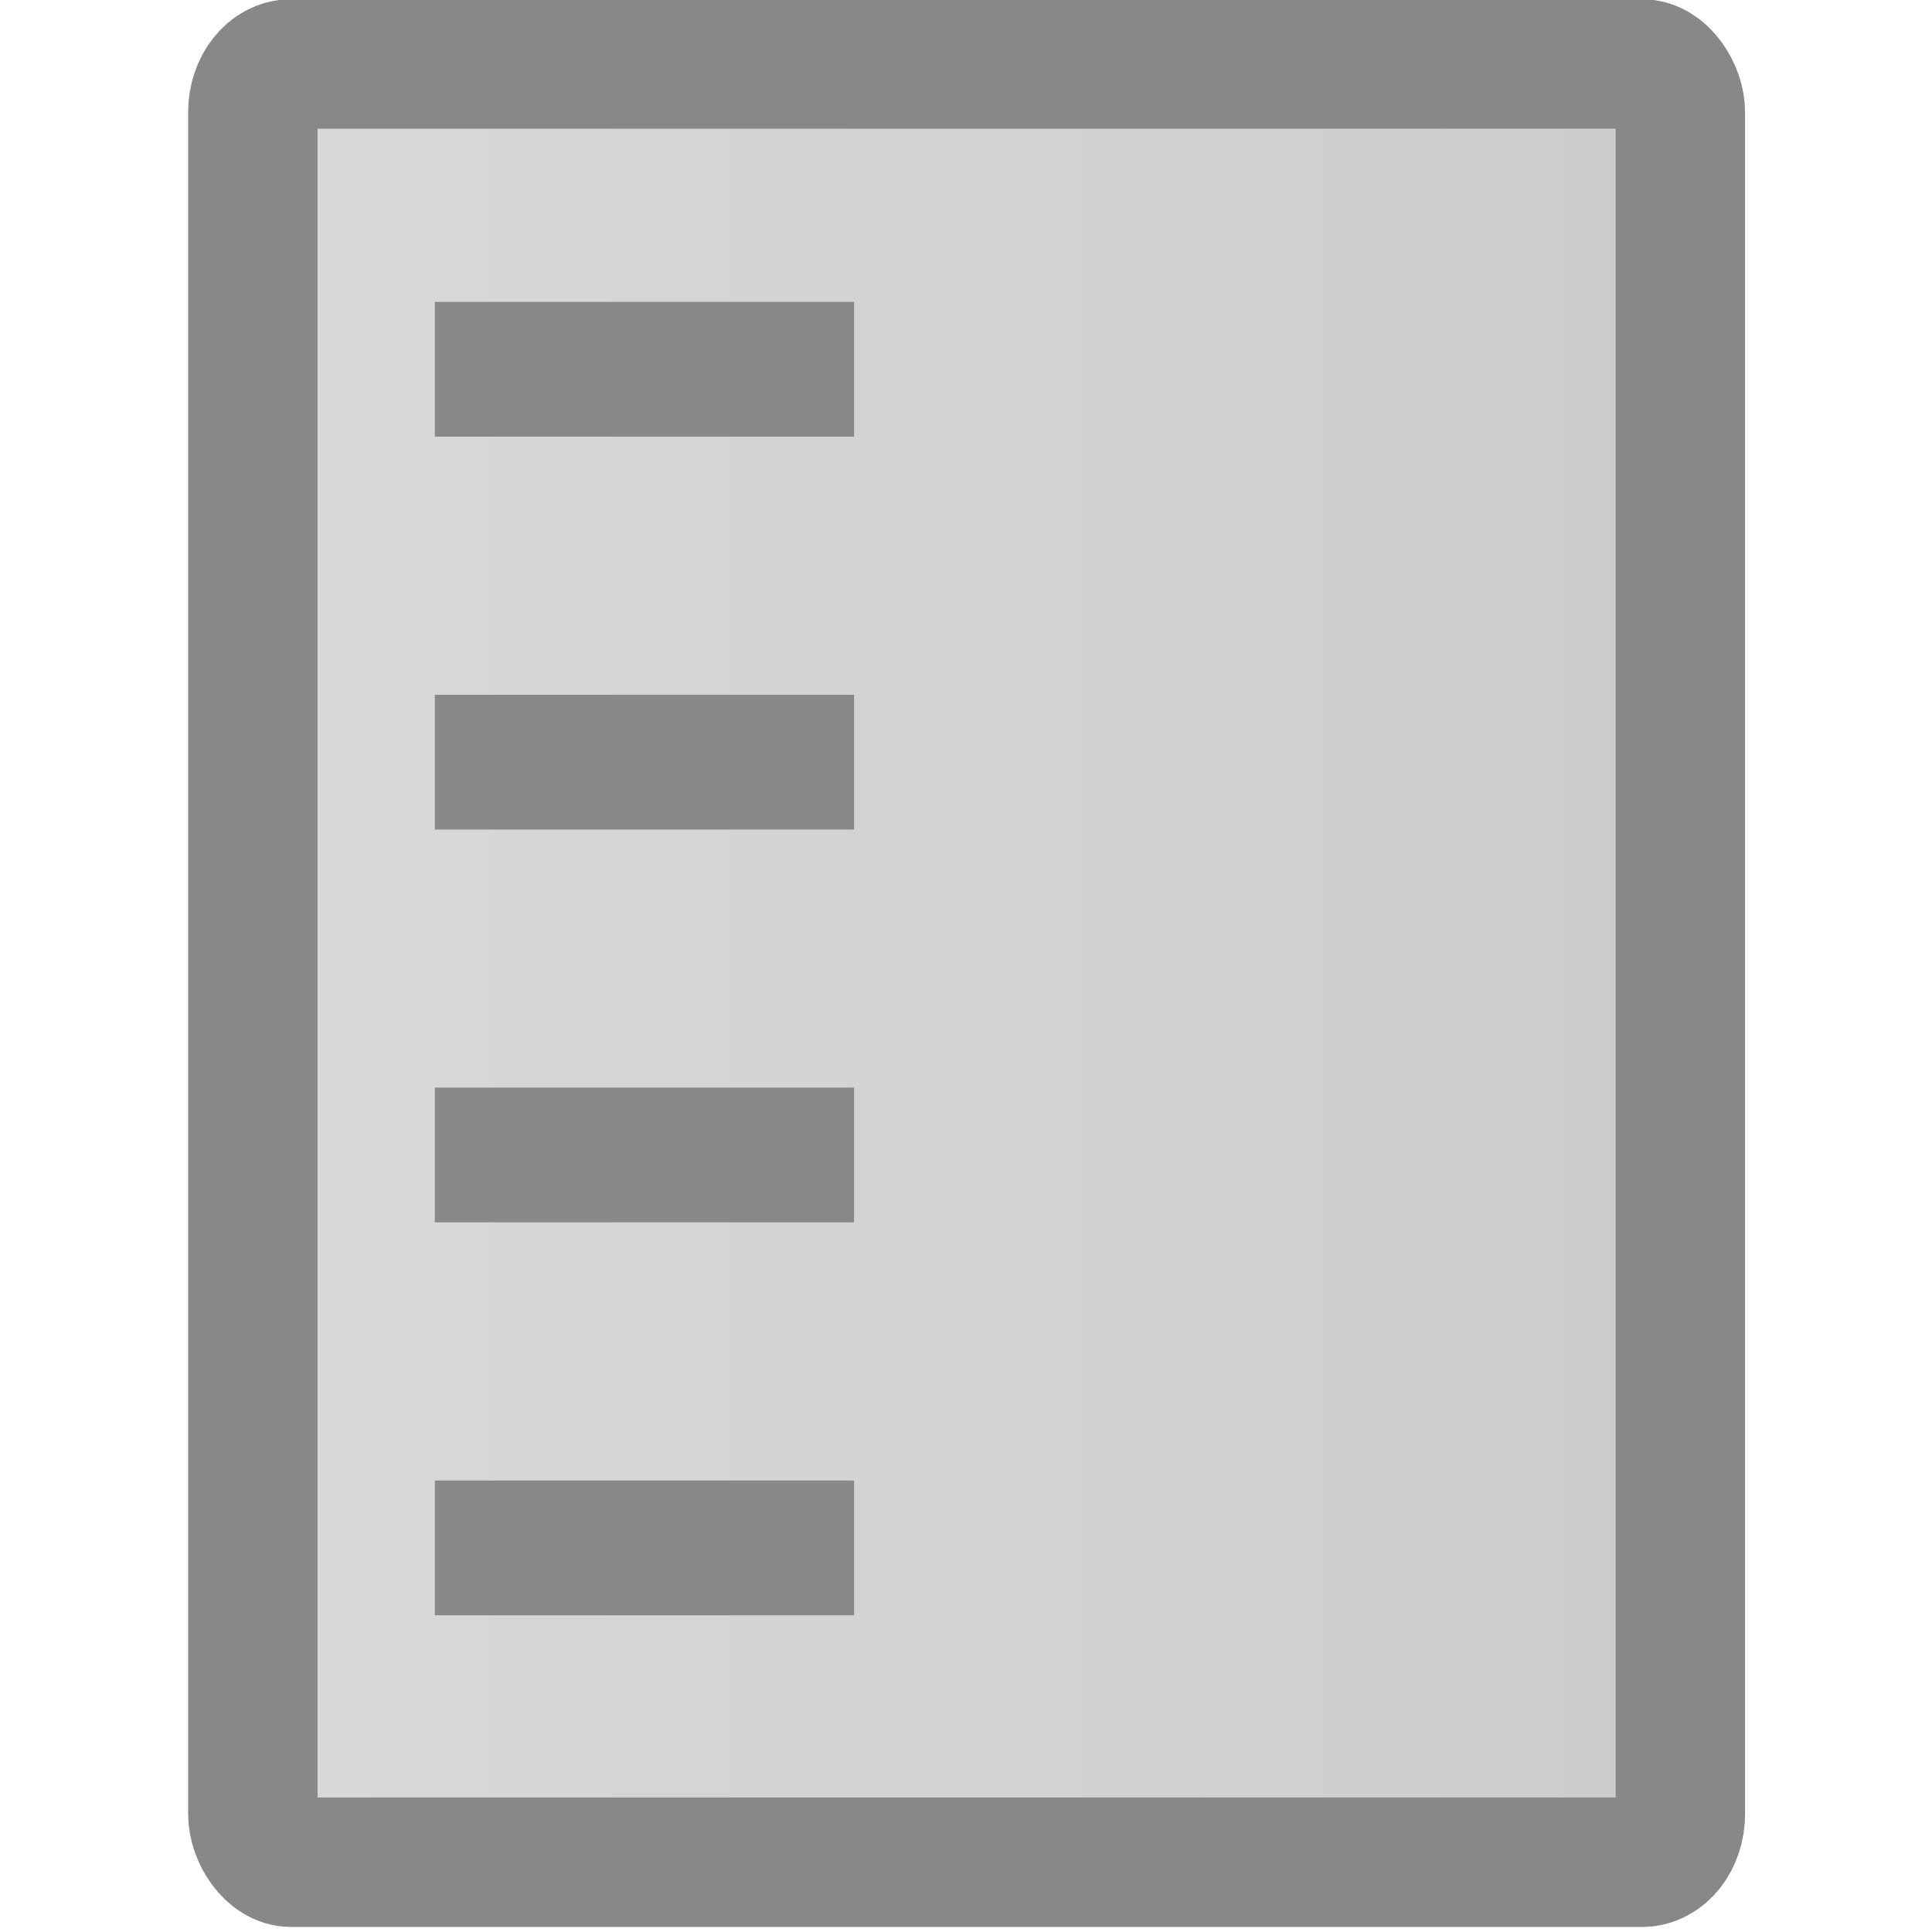 <svg xmlns="http://www.w3.org/2000/svg" xmlns:svg="http://www.w3.org/2000/svg" xmlns:xlink="http://www.w3.org/1999/xlink" id="svg3196" width="16" height="16" version="1.0"><defs id="defs3198"><linearGradient id="linearGradient4342"><stop style="stop-color:#d9d9d9;stop-opacity:1" id="stop4344" offset="0"/><stop style="stop-color:#ccc;stop-opacity:1" id="stop4346" offset="1"/></linearGradient><linearGradient id="linearGradient3587-6-5"><stop id="stop3589-9-2" offset="0" style="stop-color:#000;stop-opacity:1"/><stop id="stop3591-7-4" offset="1" style="stop-color:#363636;stop-opacity:1"/></linearGradient><linearGradient id="linearGradient2422" x1="1.333" x2="1.333" y1="6.667" y2="33.333" gradientTransform="matrix(0.409,0,0,0.375,7.455,0.5)" gradientUnits="userSpaceOnUse" xlink:href="#linearGradient3587-6-5"/><linearGradient id="linearGradient4348" x1=".025" x2="16.12" y1="7.976" y2="7.976" gradientTransform="matrix(0.794,0,0,1,1.597,0)" gradientUnits="userSpaceOnUse" xlink:href="#linearGradient4342"/></defs><rect style="fill:url(#linearGradient4348);fill-opacity:1;stroke:#888;stroke-width:1.072;stroke-miterlimit:4;stroke-opacity:1;stroke-dasharray:none" id="rect4340" width="11.822" height="14.892" x="2.094" y=".53" rx=".316" ry=".4"/><path id="path2407" d="m 3.601,6.312 3.472,0 M 3.601,3.058 l 3.472,0 m -3.472,9.761 3.472,0 m -3.472,-3.254 3.472,0" style="fill:none;stroke:#888;stroke-width:1.116;stroke-miterlimit:4;stroke-opacity:1;stroke-dasharray:none;marker:none;visibility:visible;display:inline;overflow:visible;enable-background:accumulate"/></svg>